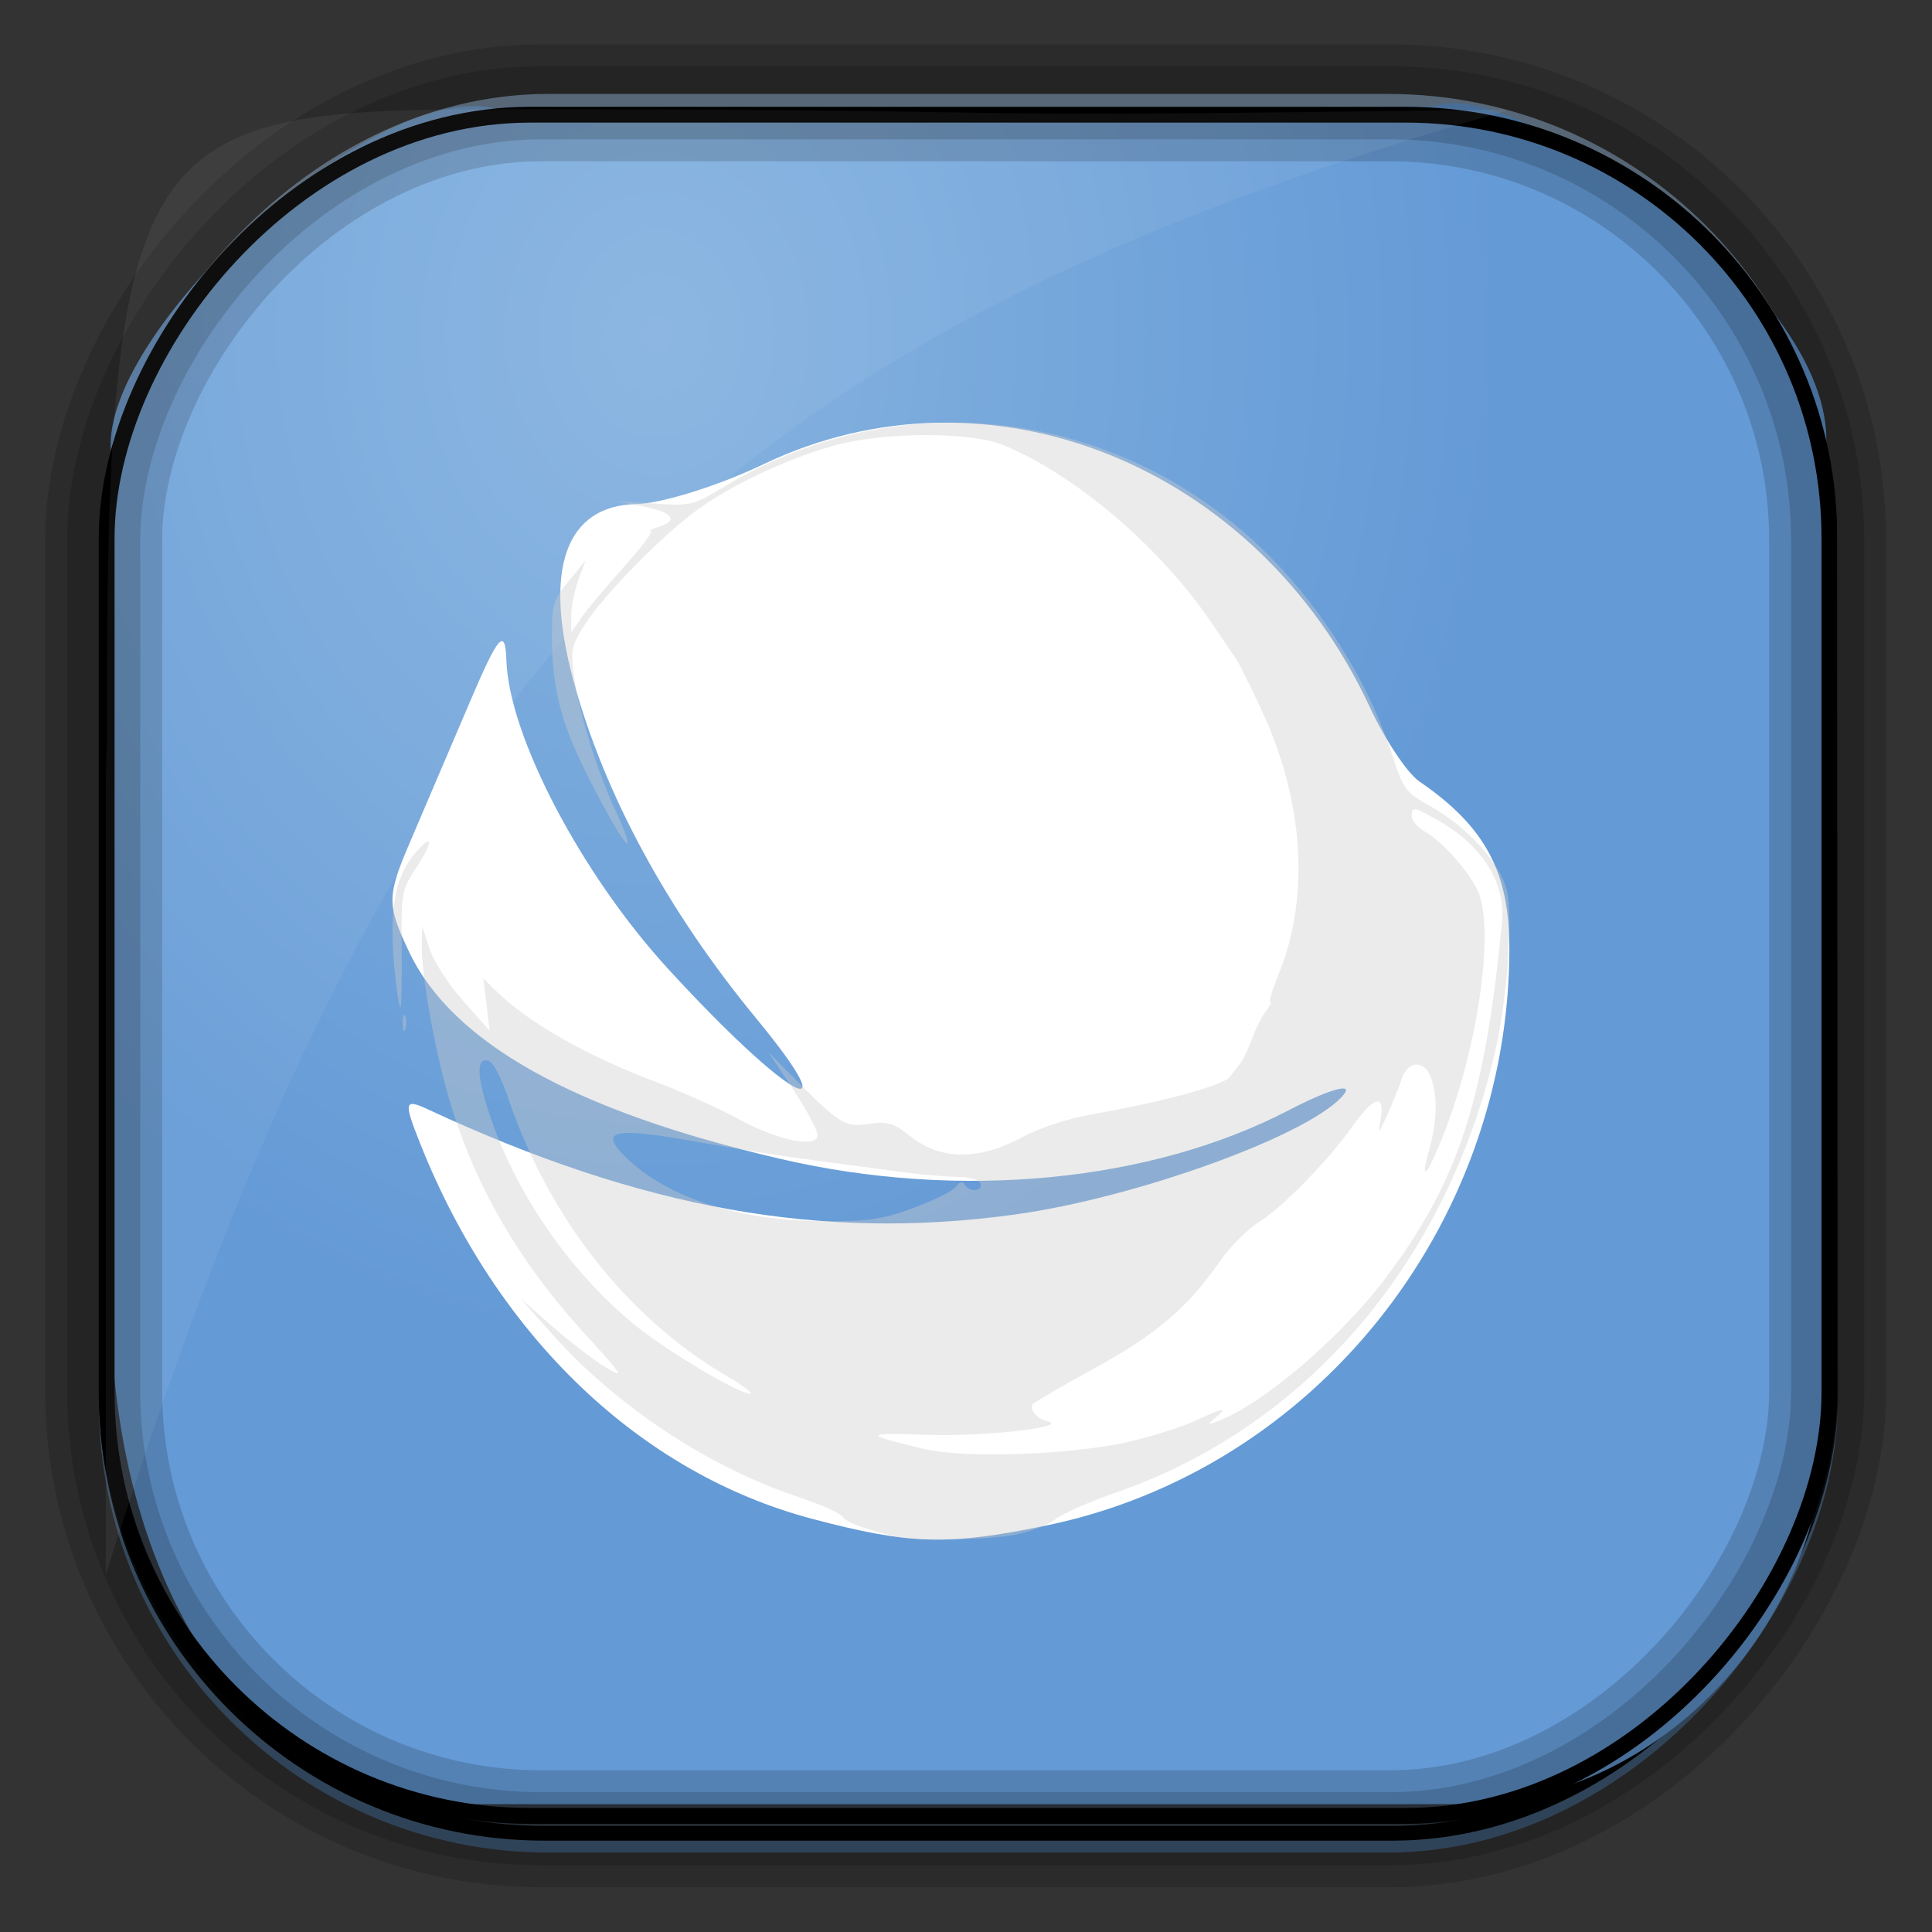 <?xml version="1.0" encoding="UTF-8" standalone="no"?>
<!-- Created with Inkscape (http://www.inkscape.org/) -->
<svg id="svg3449" xmlns:rdf="http://www.w3.org/1999/02/22-rdf-syntax-ns#" xmlns="http://www.w3.org/2000/svg" height="128" width="128" version="1.0" xmlns:cc="http://creativecommons.org/ns#" xmlns:xlink="http://www.w3.org/1999/xlink" xmlns:dc="http://purl.org/dc/elements/1.1/">
 <rect width="100%" height="100%" fill="#333333" stroke="none"/>
 <defs id="defs3451">
  <linearGradient id="linearGradient3514" y2="-9.103" gradientUnits="userSpaceOnUse" x2="66.492" gradientTransform="matrix(.968 0 0 .979 2.179 .166)" y1="-42.638" x1="67.952">
   <stop id="stop4620" style="stop-color:#37414b" offset="0"/>
   <stop id="stop4622" style="stop-color:#37414b;stop-opacity:0" offset="1"/>
  </linearGradient>
  <linearGradient id="linearGradient3516" y2="-11.847" gradientUnits="userSpaceOnUse" x2="58.98" gradientTransform="matrix(.968 0 0 .979 2.179 .166)" y1="-118.55" x1="57.173">
   <stop id="stop4596" offset="0"/>
   <stop id="stop4598" style="stop-opacity:0" offset="1"/>
  </linearGradient>
  <linearGradient id="linearGradient3519" y2="50.369" gradientUnits="userSpaceOnUse" x2="76.558" gradientTransform="matrix(.968 0 0 .979 3.242 -129.19)" y1="13.164" x1="76.558">
   <stop id="stop3392" style="stop-color:#425e7b" offset="0"/>
   <stop id="stop3394" style="stop-color:#7a91a7" offset="1"/>
  </linearGradient>
  <linearGradient id="linearGradient3521" y2="-8.74" gradientUnits="userSpaceOnUse" x2="60.217" gradientTransform="matrix(.968 0 0 .979 2.179 .166)" y1="-123.72" x1="60.395">
   <stop id="stop3392-4-8" style="stop-color:#425e7b" offset="0"/>
   <stop id="stop3394-8-0" style="stop-color:#7a91a7" offset="1"/>
  </linearGradient>
  <radialGradient id="radialGradient3349" gradientUnits="userSpaceOnUse" cy="45.647" cx="42.148" gradientTransform="matrix(.947 0 0 1.139 3.595 -29.89)" r="58.984">
   <stop id="stop2699-5" style="stop-color:#86b3e0" offset="0"/>
   <stop id="stop2701-7" style="stop-color:#649ad6" offset="1"/>
  </radialGradient>
 </defs>
 <rect id="rect892" style="stroke:url(#linearGradient3521);stroke-width:.974;fill:url(#linearGradient3519)" transform="scale(1,-1)" ry="29.296" height="115.54" width="114.22" y="-122.25" x="7.039"/>
 <rect id="rect892-2" style="stroke:url(#linearGradient3516);stroke-width:.974;fill:url(#linearGradient3514)" transform="scale(1,-1)" ry="28.993" height="114.35" width="114.22" y="-121.46" x="7.06"/>
 <path id="rect895" style="fill:url(#radialGradient3349)" d="m33.051 7.26c-7.969-2.449-27.013 15.174-25.653 23.038-0.05 0.974-0.089 1.965-0.089 2.957v52.419c0 20.876 10.712 33.859 22.318 33.859h67.038c12.638 0 24.318-11.245 24.318-25.859v-64.017c0.7-10.928-21.283-24.659-25.926-22.618-47.846 0.865-18.017 0.224-62.003 0.224z"/>
 <rect id="rect892-2-7-8" style="opacity:.159;stroke:#000;stroke-width:4.845;fill:none" transform="scale(1,-1)" ry="28.993" height="114.35" width="114.22" y="-121.16" x="6.869"/>
 <rect id="rect892-2-7-1" style="opacity:.159;stroke:#000;stroke-width:7.751;fill:none" transform="scale(1,-1)" ry="28.993" height="114.35" width="114.22" y="-121.16" x="6.869"/>
 <rect id="rect892-2-7-2-9" ry="28.067" style="stroke:#000;stroke-width:1.049;fill:none" transform="scale(1,-1)" height="112.71" width="114.14" y="-120.31" x="7.065"/>
 <path id="path1187" style="fill:#fff;fill-opacity:.057" d="m33.736 7.232c-24.363 0-26.747 1.068-26.648 41.695-0.045 1.135-0.079 2.29-0.079 3.446v51.947c19.188-60.764 39.403-81.658 92.877-97.01-0.231-0.041-0.473-0.048-0.71-0.048-42.727 0.614-26.362-0.03-65.44-0.03z"/>
 <path id="path5398-3" style="fill:#fff" d="m53.815 100.63c-11.409-3.025-20.889-12.092-25.965-24.837-1.125-2.826-1.078-3.031 0.531-2.282 14.136 6.576 26.031 8.711 38.802 6.962 8.222-1.125 19.897-5.396 21.879-8.002 0.574-0.755-1.075-0.27-3.665 1.078-9.162 4.768-21.784 5.986-33.63 3.245-13.659-3.16-21.801-7.692-24.658-13.723-1.49-3.146-1.485-3.684 0.067-7.306 0.921-2.151 2.712-6.345 3.98-9.32 1.867-4.38 2.322-4.894 2.393-2.704 0.163 5.014 4.954 14.16 10.707 20.44 7.868 8.589 12.227 11.039 5.837 3.281-5.889-7.151-10.062-14.86-12.095-22.346-2.016-7.424-0.527-11.615 4.162-11.72 1.68-0.037 5.462-1.222 8.404-2.631 14.88-7.129 32.708-0.001 40.182 16.066 1.008 2.168 2.487 4.39 3.286 4.938 4.37 2.996 5.979 5.995 5.969 11.125-0.038 18.399-12.984 34.512-30.669 38.173-6.498 1.345-9.059 1.273-15.515-0.437z"/>
 <path id="path5398" style="fill:#ccc;fill-opacity:.392" d="m59.445 101.82c-2.042-0.46-3.406-0.96-3.609-1.322-0.128-0.23-1.482-0.83-3.01-1.341-5.922-1.977-12.031-6.032-16.265-10.793l-2.08-2.34 2.131 1.871c1.172 1.029 2.757 2.241 3.521 2.694 1.279 0.758 1.166 0.579-1.422-2.256-4.402-4.822-7.314-9.889-8.995-15.656-0.941-3.228-1.808-8.156-1.77-10.058l0.025-1.253 0.489 1.494c0.28 0.855 1.236 2.336 2.235 3.462l1.746 1.968-0.208-1.731-0.208-1.731 0.908 0.885c2.124 2.07 5.97 4.252 10.531 5.972 1.749 0.66 4.188 1.753 5.42 2.429 2.653 1.456 5.281 1.995 5.281 1.082 0-0.318-0.738-1.691-1.641-3.05l-1.641-2.472 1.561 1.583c3.177 3.224 3.523 3.441 5.109 3.205 1.268-0.188 1.604-0.084 2.838 0.874 1.975 1.534 4.489 1.541 7.314 0.021 1.25-0.673 3.046-1.253 4.863-1.571 4.444-0.777 8.472-1.876 8.897-2.427 0.211-0.274 0.534-0.688 0.718-0.919 0.183-0.231 0.531-0.966 0.773-1.632 0.242-0.666 0.654-1.484 0.916-1.817 0.262-0.333 0.391-0.606 0.285-0.606-0.106 0 0.141-0.818 0.549-1.817 2.118-5.196 1.675-11.628-1.222-17.74-0.723-1.525-1.422-2.928-1.553-3.118-0.131-0.19-0.886-1.3-1.677-2.466-3.394-5.004-8.942-9.74-13.766-11.752-2.083-0.869-7.618-0.893-10.926-0.048-2.975 0.76-6.891 2.56-9.264 4.259-2.342 1.676-6.287 5.688-7.558 7.686-0.865 1.36-0.931 1.659-0.723 3.294 0.3 2.368 1.507 6.321 2.728 8.939 0.54 1.157 0.916 2.175 0.835 2.262-0.172 0.186-2.006-3.05-3.268-5.768-1.226-2.639-1.74-4.944-1.744-7.818-0.004-2.313 0.059-2.529 1.112-3.808l1.116-1.356-0.476 1.287c-0.262 0.708-0.476 1.78-0.476 2.384v1.096l0.691-0.999c0.38-0.549 1.637-2.05 2.792-3.336s1.961-2.352 1.789-2.371c-0.171-0.019 0.038-0.14 0.465-0.269 1.385-0.419 1.047-0.957-0.847-1.347l-1.849-0.381 2.484 0.165c2.386 0.159 2.565 0.116 4.538-1.077 11.31-6.842 25.416-5.393 35.225 3.618 3.976 3.652 7.403 8.926 9.03 13.894 0.839 2.561 0.916 2.667 2.638 3.636 2.436 1.37 4.615 3.778 5.033 5.562 0.428 1.823 0.01 7.359-0.82 10.864-3.312 13.993-12.572 24.702-25.103 29.034-1.727 0.597-3.53 1.397-4.005 1.777-0.476 0.38-1.727 0.844-2.78 1.031-1.879 0.333-6.415 0.403-7.676 0.119zm15.486-6.331c1.517-0.36 3.454-0.98 4.304-1.378 1.835-0.857 2.156-0.906 1.315-0.202-0.612 0.512-0.612 0.517 0.019 0.292 3.003-1.07 8.338-5.624 11.362-9.697 4.724-6.365 6.42-11.59 7.58-23.352 0.266-2.703-1.33-5.2-4.409-6.9-1.469-0.811-1.57-0.821-1.57-0.165 0 0.281 0.396 0.735 0.88 1.01 1.219 0.692 3.172 2.951 3.59 4.152 0.956 2.747-0.093 10.015-2.259 15.641-1.139 2.959-1.718 3.674-1.06 1.307 0.526-1.889 0.572-3.528 0.136-4.769-0.43-1.224-1.543-1.187-1.956 0.064-0.173 0.524-0.596 1.575-0.94 2.337-0.616 1.363-0.623 1.367-0.444 0.26 0.267-1.653-0.469-1.448-1.864 0.519-1.642 2.315-4.64 5.379-6.25 6.388-0.75 0.47-1.903 1.634-2.56 2.586-2.103 3.043-4.2 4.827-8.34 7.097-2.169 1.189-3.995 2.254-4.059 2.366-0.208 0.363 0.305 0.953 0.961 1.105 1.654 0.385-4.172 1.047-7.997 0.91-4.193-0.151-4.214-0.031-0.164 0.934 2.752 0.656 9.956 0.391 13.725-0.505zm-26.785-4.327c-6.527-3.805-11.754-10.432-14.444-18.315-0.54-1.584-1.04-2.513-1.392-2.586-0.8-0.167-0.71 1.191 0.265 3.993 1.778 5.109 5.393 10.236 9.608 13.626 2.103 1.691 6.75 4.452 7.5 4.456 0.264 0.001-0.427-0.527-1.537-1.173zm12.365-11.133c1.35-0.495 2.62-1.128 2.824-1.405 0.243-0.332 0.441-0.38 0.579-0.138 0.295 0.517 1.214 0.459 1.051-0.066-0.079-0.255-0.714-0.44-1.547-0.45-0.777-0.009-2.277-0.135-3.333-0.279-1.056-0.144-3.721-0.498-5.921-0.786-2.2-0.288-5.635-0.824-7.633-1.192-5.954-1.096-6.993-0.869-4.943 1.079 2.722 2.585 7.371 4.074 12.842 4.112 3.103 0.022 3.982-0.105 6.081-0.875zm-33.821-12.255c0-0.476 0.073-0.671 0.161-0.433 0.089 0.238 0.089 0.627 0 0.865-0.089 0.238-0.161 0.043-0.161-0.433zm-0.483-2.856c-0.498-4.484-0.12-6.802 1.387-8.505 1.11-1.253 1.107-0.646-0.006 1.06-0.991 1.521-1.007 1.61-0.974 5.404 0.019 2.122-0.02 3.858-0.086 3.858-0.066 0-0.211-0.818-0.322-1.817z"/>
</svg>
